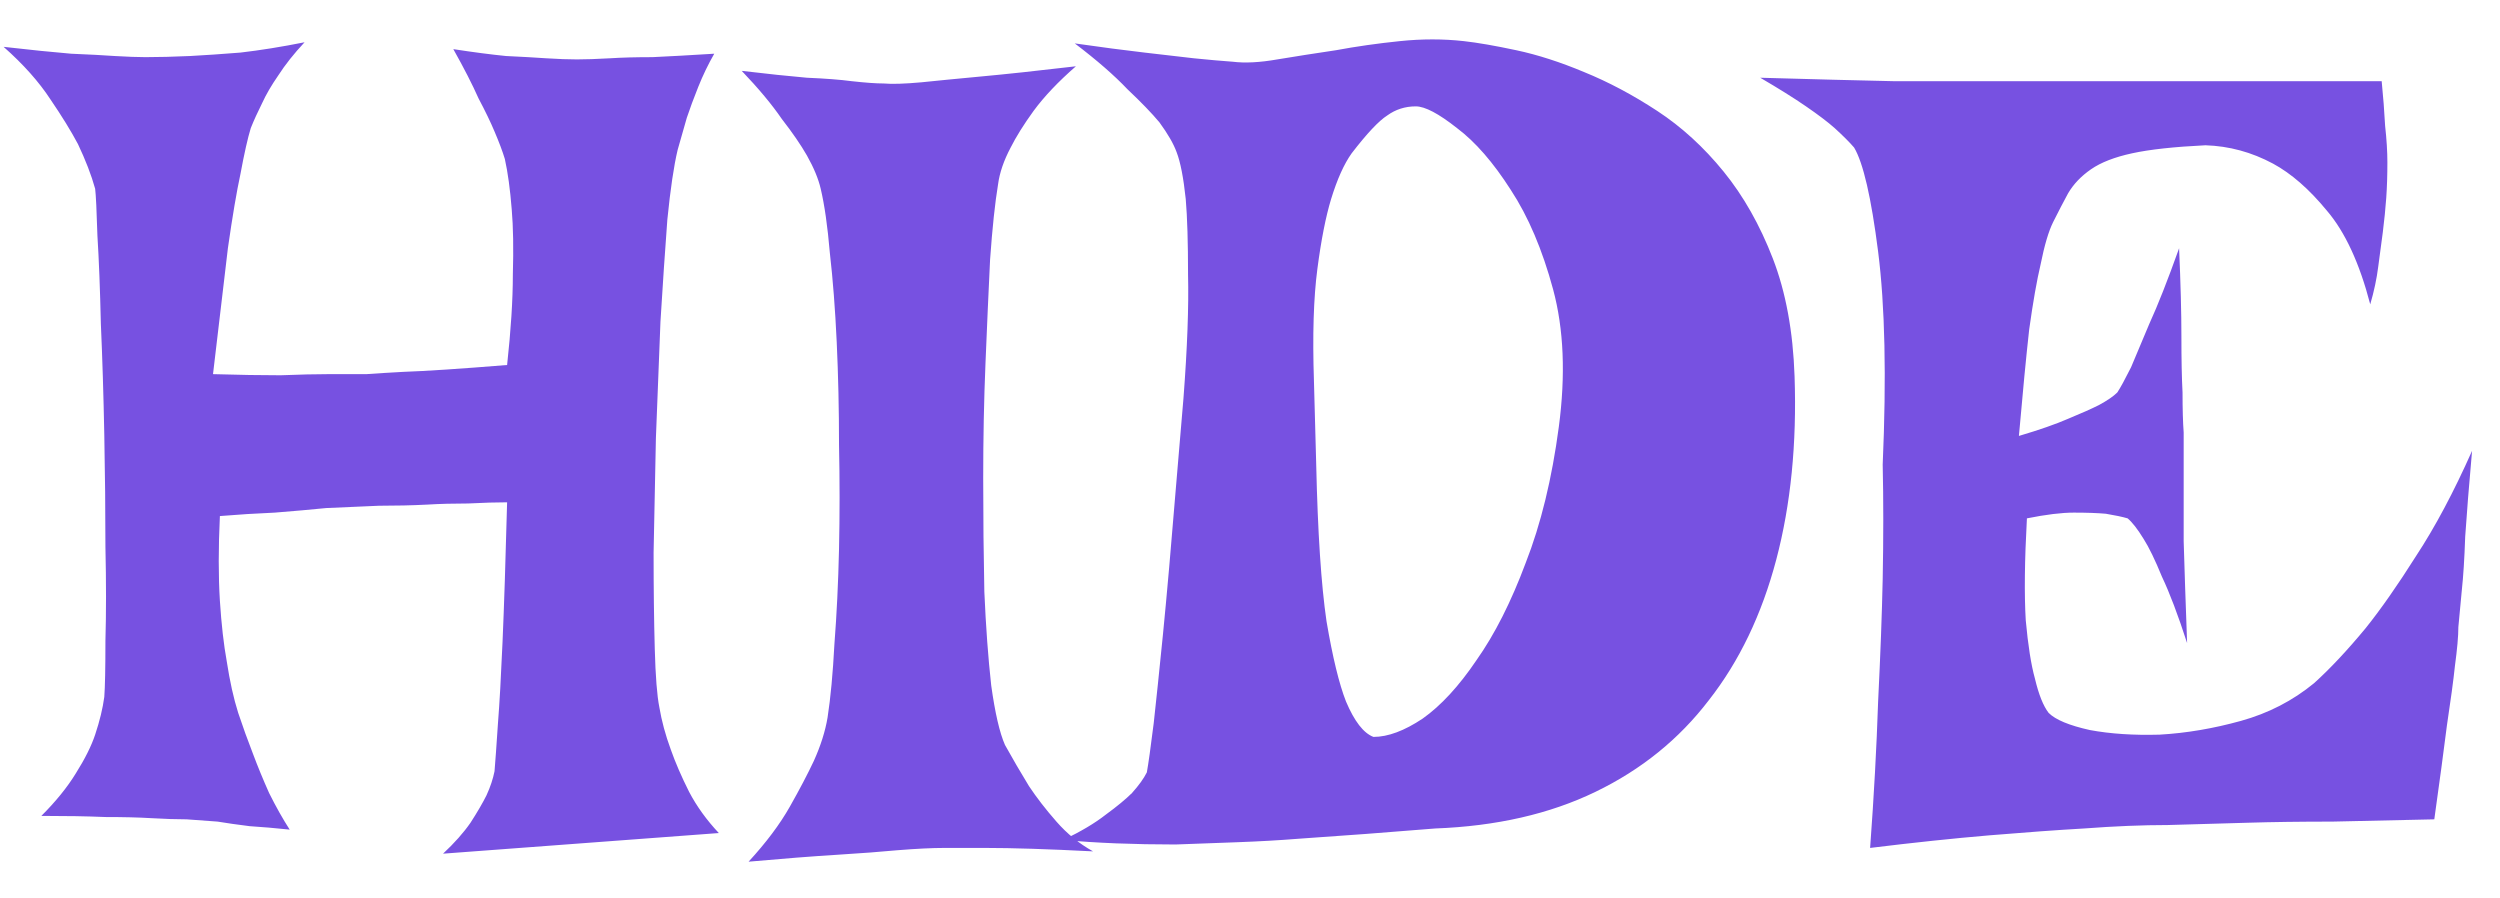 <svg width="64" height="23" viewBox="0 0 64 23" fill="none" xmlns="http://www.w3.org/2000/svg">
<path d="M0.092 1.199C0.775 1.277 1.352 1.336 1.82 1.375C2.289 1.395 2.66 1.414 2.934 1.434C3.266 1.453 3.529 1.463 3.725 1.463C4.057 1.463 4.438 1.453 4.867 1.434C5.238 1.414 5.668 1.385 6.156 1.346C6.664 1.287 7.211 1.199 7.797 1.082C7.523 1.375 7.299 1.658 7.123 1.932C6.947 2.186 6.811 2.42 6.713 2.635C6.596 2.869 6.498 3.084 6.42 3.279C6.342 3.533 6.254 3.924 6.156 4.451C6.059 4.9 5.951 5.535 5.834 6.355C5.736 7.176 5.609 8.25 5.453 9.578C6.117 9.598 6.693 9.607 7.182 9.607C7.67 9.588 8.08 9.578 8.412 9.578H9.379C9.652 9.559 9.965 9.539 10.316 9.52C10.902 9.5 11.791 9.441 12.982 9.344C13.08 8.445 13.129 7.674 13.129 7.029C13.148 6.365 13.139 5.809 13.1 5.359C13.06 4.852 13.002 4.422 12.924 4.07C12.865 3.875 12.777 3.641 12.66 3.367C12.562 3.133 12.426 2.85 12.25 2.518C12.094 2.166 11.879 1.746 11.605 1.258C12.113 1.336 12.562 1.395 12.953 1.434C13.363 1.453 13.705 1.473 13.979 1.492C14.291 1.512 14.555 1.521 14.77 1.521C14.984 1.521 15.268 1.512 15.619 1.492C15.912 1.473 16.273 1.463 16.703 1.463C17.133 1.443 17.66 1.414 18.285 1.375C18.129 1.648 17.992 1.932 17.875 2.225C17.758 2.518 17.66 2.781 17.582 3.016C17.504 3.289 17.426 3.562 17.348 3.836C17.25 4.246 17.162 4.842 17.084 5.623C17.025 6.404 16.967 7.273 16.908 8.23C16.869 9.188 16.83 10.184 16.791 11.219C16.771 12.254 16.752 13.23 16.732 14.148C16.732 15.066 16.742 15.887 16.762 16.609C16.781 17.312 16.82 17.811 16.879 18.104C16.938 18.455 17.035 18.816 17.172 19.188C17.289 19.52 17.445 19.881 17.641 20.271C17.836 20.643 18.09 20.994 18.402 21.326L11.342 21.854C11.635 21.58 11.869 21.316 12.045 21.062C12.221 20.789 12.357 20.555 12.455 20.359C12.553 20.145 12.621 19.939 12.66 19.744C12.68 19.51 12.709 19.1 12.748 18.514C12.787 18.025 12.826 17.332 12.865 16.434C12.904 15.535 12.943 14.344 12.982 12.859C12.709 12.859 12.377 12.869 11.986 12.889C11.615 12.889 11.264 12.898 10.932 12.918C10.541 12.938 10.131 12.947 9.701 12.947C9.271 12.967 8.822 12.986 8.354 13.006C7.963 13.045 7.523 13.084 7.035 13.123C6.566 13.143 6.098 13.172 5.629 13.211C5.59 14.031 5.59 14.754 5.629 15.379C5.668 15.984 5.727 16.502 5.805 16.932C5.883 17.439 5.98 17.879 6.098 18.25C6.215 18.602 6.342 18.953 6.479 19.305C6.596 19.617 6.732 19.949 6.889 20.301C7.064 20.652 7.24 20.965 7.416 21.238C7.045 21.199 6.703 21.17 6.391 21.15C6.078 21.111 5.805 21.072 5.57 21.033C5.297 21.014 5.033 20.994 4.779 20.975C4.525 20.975 4.223 20.965 3.871 20.945C3.559 20.926 3.168 20.916 2.699 20.916C2.23 20.896 1.684 20.887 1.059 20.887C1.43 20.516 1.723 20.154 1.938 19.803C2.172 19.432 2.338 19.1 2.436 18.807C2.553 18.455 2.631 18.133 2.67 17.84C2.689 17.586 2.699 17.107 2.699 16.404C2.719 15.701 2.719 14.9 2.699 14.002C2.699 13.084 2.689 12.127 2.67 11.131C2.65 10.115 2.621 9.168 2.582 8.289C2.562 7.41 2.533 6.658 2.494 6.033C2.475 5.389 2.455 4.988 2.436 4.832C2.338 4.48 2.191 4.1 1.996 3.689C1.82 3.357 1.586 2.977 1.293 2.547C1 2.098 0.6 1.648 0.092 1.199ZM18.988 1.814C19.652 1.893 20.209 1.951 20.658 1.99C21.127 2.01 21.508 2.039 21.801 2.078C22.152 2.117 22.426 2.137 22.621 2.137C22.836 2.156 23.158 2.146 23.588 2.107C23.959 2.068 24.457 2.02 25.082 1.961C25.727 1.902 26.547 1.814 27.543 1.697C27.094 2.088 26.732 2.469 26.459 2.84C26.205 3.191 26.01 3.504 25.873 3.777C25.697 4.109 25.59 4.422 25.551 4.715C25.473 5.184 25.404 5.828 25.346 6.648C25.307 7.449 25.268 8.328 25.229 9.285C25.189 10.242 25.17 11.229 25.17 12.244C25.17 13.26 25.18 14.227 25.199 15.145C25.238 16.043 25.297 16.844 25.375 17.547C25.473 18.25 25.59 18.758 25.727 19.07C25.922 19.422 26.127 19.773 26.342 20.125C26.537 20.418 26.771 20.721 27.045 21.033C27.318 21.346 27.631 21.6 27.982 21.795C26.83 21.736 25.912 21.707 25.229 21.707H24.174C23.861 21.707 23.461 21.727 22.973 21.766C22.562 21.805 22.045 21.844 21.42 21.883C20.795 21.922 20.043 21.98 19.164 22.059C19.613 21.57 19.965 21.102 20.219 20.652C20.473 20.203 20.678 19.812 20.834 19.48C21.01 19.09 21.127 18.719 21.186 18.367C21.264 17.859 21.322 17.234 21.361 16.492C21.42 15.73 21.459 14.92 21.479 14.06C21.498 13.182 21.498 12.293 21.479 11.395C21.479 10.477 21.459 9.598 21.42 8.758C21.381 7.918 21.322 7.156 21.244 6.473C21.186 5.789 21.107 5.242 21.01 4.832C20.951 4.578 20.834 4.295 20.658 3.982C20.502 3.709 20.287 3.396 20.014 3.045C19.76 2.674 19.418 2.264 18.988 1.814ZM27.514 1.111C28.197 1.209 28.793 1.287 29.301 1.346C29.809 1.404 30.229 1.453 30.561 1.492C30.951 1.531 31.283 1.561 31.557 1.58C31.869 1.619 32.25 1.6 32.699 1.521C33.168 1.443 33.666 1.365 34.193 1.287C34.721 1.189 35.268 1.111 35.834 1.053C36.4 0.994 36.947 0.994 37.475 1.053C37.826 1.092 38.275 1.17 38.822 1.287C39.369 1.404 39.945 1.59 40.551 1.844C41.176 2.098 41.801 2.43 42.426 2.84C43.051 3.25 43.617 3.768 44.125 4.393C44.633 5.018 45.053 5.76 45.385 6.619C45.717 7.479 45.902 8.484 45.941 9.637C46 11.355 45.844 12.918 45.473 14.324C45.102 15.73 44.525 16.932 43.744 17.928C42.982 18.924 42.016 19.705 40.844 20.271C39.672 20.838 38.305 21.15 36.742 21.209C35.551 21.307 34.379 21.395 33.227 21.473C32.738 21.512 32.221 21.541 31.674 21.561C31.146 21.58 30.619 21.6 30.092 21.619C29.564 21.619 29.057 21.609 28.568 21.59C28.08 21.57 27.631 21.541 27.221 21.502C27.67 21.287 28.031 21.072 28.305 20.857C28.598 20.643 28.822 20.457 28.979 20.301C29.154 20.105 29.281 19.93 29.359 19.773C29.398 19.559 29.457 19.139 29.535 18.514C29.594 17.986 29.672 17.234 29.77 16.258C29.867 15.281 29.984 13.953 30.121 12.273L30.297 10.193C30.395 8.904 30.434 7.85 30.414 7.029C30.414 6.209 30.395 5.564 30.355 5.096C30.297 4.549 30.219 4.148 30.121 3.895C30.043 3.68 29.896 3.426 29.682 3.133C29.486 2.898 29.213 2.615 28.861 2.283C28.529 1.932 28.08 1.541 27.514 1.111ZM33.695 11.893C33.734 13.631 33.822 14.969 33.959 15.906C34.115 16.824 34.281 17.508 34.457 17.957C34.672 18.465 34.906 18.768 35.16 18.865C35.531 18.865 35.951 18.709 36.42 18.396C36.889 18.064 37.348 17.566 37.797 16.902C38.266 16.238 38.685 15.408 39.057 14.412C39.447 13.416 39.73 12.254 39.906 10.926C40.082 9.598 40.033 8.426 39.76 7.41C39.486 6.395 39.125 5.545 38.676 4.861C38.227 4.158 37.768 3.631 37.299 3.279C36.83 2.908 36.478 2.723 36.244 2.723C35.971 2.723 35.727 2.801 35.512 2.957C35.297 3.094 34.994 3.416 34.603 3.924C34.408 4.197 34.232 4.588 34.076 5.096C33.94 5.545 33.822 6.141 33.725 6.883C33.627 7.625 33.598 8.582 33.637 9.754L33.695 11.893ZM45.062 1.99C46.43 2.029 47.562 2.059 48.461 2.078C49.379 2.078 50.121 2.078 50.688 2.078H52.24H60.971C61.01 2.469 61.039 2.85 61.059 3.221C61.098 3.572 61.117 3.885 61.117 4.158C61.117 4.49 61.107 4.793 61.088 5.066C61.068 5.34 61.039 5.633 61 5.945C60.961 6.219 60.922 6.512 60.883 6.824C60.844 7.137 60.775 7.459 60.678 7.791C60.404 6.736 60.033 5.936 59.565 5.389C59.115 4.842 58.656 4.441 58.188 4.188C57.641 3.895 57.065 3.738 56.459 3.719C55.658 3.758 55.033 3.826 54.584 3.924C54.135 4.021 53.783 4.158 53.529 4.334C53.275 4.51 53.08 4.715 52.943 4.949C52.826 5.164 52.699 5.408 52.562 5.682C52.445 5.916 52.338 6.277 52.24 6.766C52.143 7.176 52.045 7.732 51.947 8.436C51.869 9.139 51.781 10.047 51.684 11.16C52.211 11.004 52.631 10.857 52.943 10.721C53.275 10.584 53.539 10.467 53.734 10.369C53.949 10.252 54.105 10.145 54.203 10.047C54.281 9.93 54.398 9.715 54.555 9.402C54.672 9.129 54.828 8.758 55.023 8.289C55.238 7.82 55.492 7.176 55.785 6.355C55.824 7.254 55.844 8.006 55.844 8.611C55.844 9.197 55.853 9.676 55.873 10.047C55.873 10.477 55.883 10.818 55.902 11.072V12.185C55.902 12.596 55.902 13.152 55.902 13.855C55.922 14.539 55.951 15.408 55.99 16.463C55.756 15.74 55.541 15.174 55.346 14.764C55.17 14.334 55.014 14.012 54.877 13.797C54.721 13.543 54.584 13.367 54.467 13.27C54.33 13.23 54.145 13.191 53.91 13.152C53.695 13.133 53.422 13.123 53.09 13.123C52.777 13.123 52.377 13.172 51.889 13.27C51.83 14.344 51.82 15.213 51.859 15.877C51.918 16.521 51.996 17.02 52.094 17.371C52.191 17.781 52.309 18.074 52.445 18.25C52.621 18.426 52.973 18.572 53.5 18.689C54.027 18.787 54.623 18.826 55.287 18.807C55.971 18.768 56.664 18.65 57.367 18.455C58.07 18.26 58.695 17.938 59.242 17.488C59.652 17.117 60.092 16.648 60.56 16.082C60.951 15.594 61.381 14.979 61.85 14.236C62.338 13.494 62.816 12.596 63.285 11.541C63.207 12.42 63.148 13.152 63.109 13.738C63.09 14.305 63.06 14.764 63.022 15.115C62.982 15.525 62.953 15.838 62.934 16.053C62.934 16.287 62.904 16.619 62.846 17.049C62.807 17.42 62.738 17.928 62.641 18.572C62.562 19.197 62.455 19.998 62.318 20.975C61.4 20.994 60.531 21.014 59.711 21.033C58.891 21.033 58.168 21.043 57.543 21.062C56.801 21.082 56.117 21.102 55.492 21.121C54.848 21.121 54.135 21.15 53.353 21.209C52.67 21.248 51.859 21.307 50.922 21.385C50.004 21.463 48.988 21.57 47.875 21.707C47.973 20.379 48.041 19.129 48.08 17.957C48.139 16.766 48.178 15.721 48.197 14.822C48.217 13.768 48.217 12.791 48.197 11.893C48.295 9.646 48.256 7.83 48.08 6.443C47.904 5.057 47.699 4.168 47.465 3.777C47.348 3.641 47.182 3.475 46.967 3.279C46.791 3.123 46.547 2.938 46.234 2.723C45.922 2.508 45.531 2.264 45.062 1.99Z" fill="#7751E1"/>
</svg>

